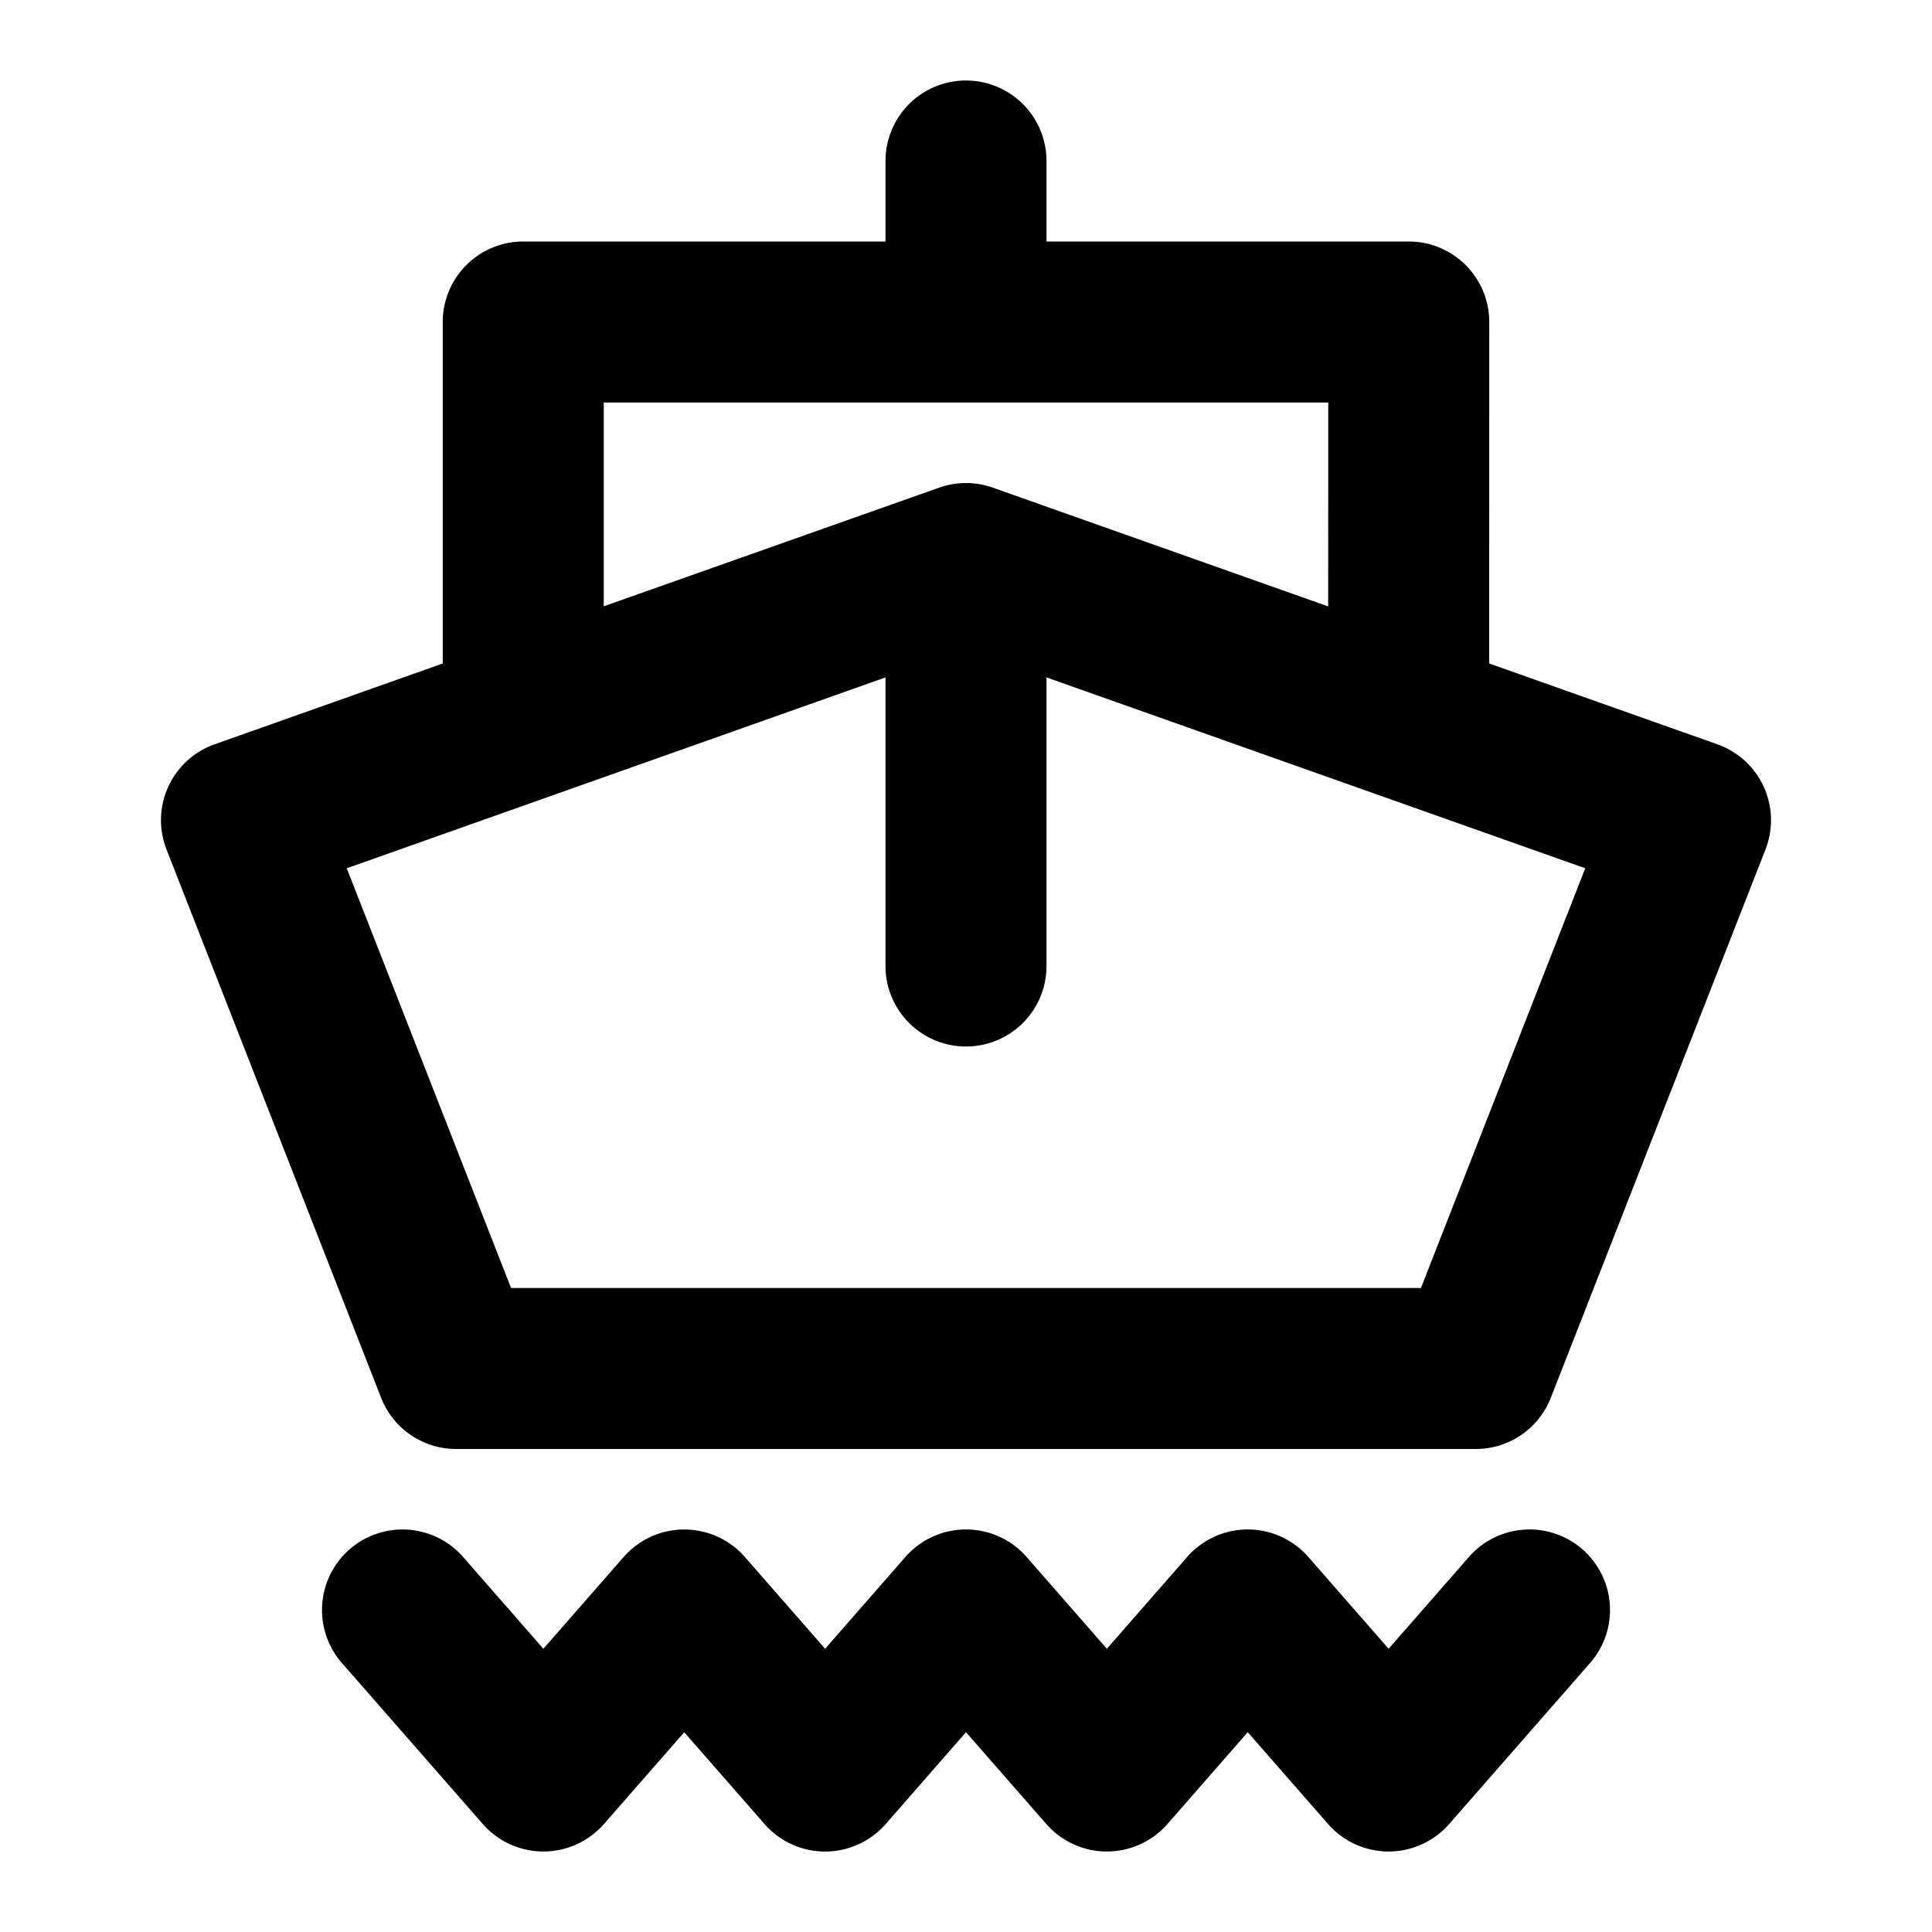 <svg xmlns="http://www.w3.org/2000/svg" width="48" height="48" viewBox="0 0 48 48"><path d="M24 2a2 2 0 0 0-2 2v2h-9a2 2 0 0 0-2 2v8.484l-5.668 2.008a2 2 0 0 0-1.195 2.613L9.47 34.73A2 2 0 0 0 11.334 36h25.332a2 2 0 0 0 1.863-1.271l5.334-13.624a2 2 0 0 0-1.195-2.613l-5.67-2.008L37 8a2 2 0 0 0-2-2h-9V4a2 2 0 0 0-2-2zm-9 8h18l-.002 5.066-8.33-2.95a2 2 0 0 0-1.336 0L15 15.063zm7 6.83V24a2 2 0 0 0 2 2 2 2 0 0 0 2-2v-7.17l13.385 4.742L35.303 32H12.697L8.615 21.572l5.053-1.79zM17 38a2 2 0 0 0-1.506.684L13.5 40.963l-1.994-2.28a2 2 0 0 0-2.822-.189 2 2 0 0 0-.19 2.822l3.5 4a2 2 0 0 0 3.012 0L17 43.037l1.994 2.28a2 2 0 0 0 3.012 0L24 43.036l1.994 2.28a2 2 0 0 0 3.012 0L31 43.036l1.994 2.28a2 2 0 0 0 3.012 0l3.5-4a2 2 0 0 0-.19-2.823 2 2 0 0 0-2.822.19l-1.994 2.28-1.994-2.28a2 2 0 0 0-3.012 0l-1.994 2.28-1.994-2.28a2 2 0 0 0-3.012 0l-1.994 2.28-1.994-2.28A2 2 0 0 0 17 38z"/></svg>